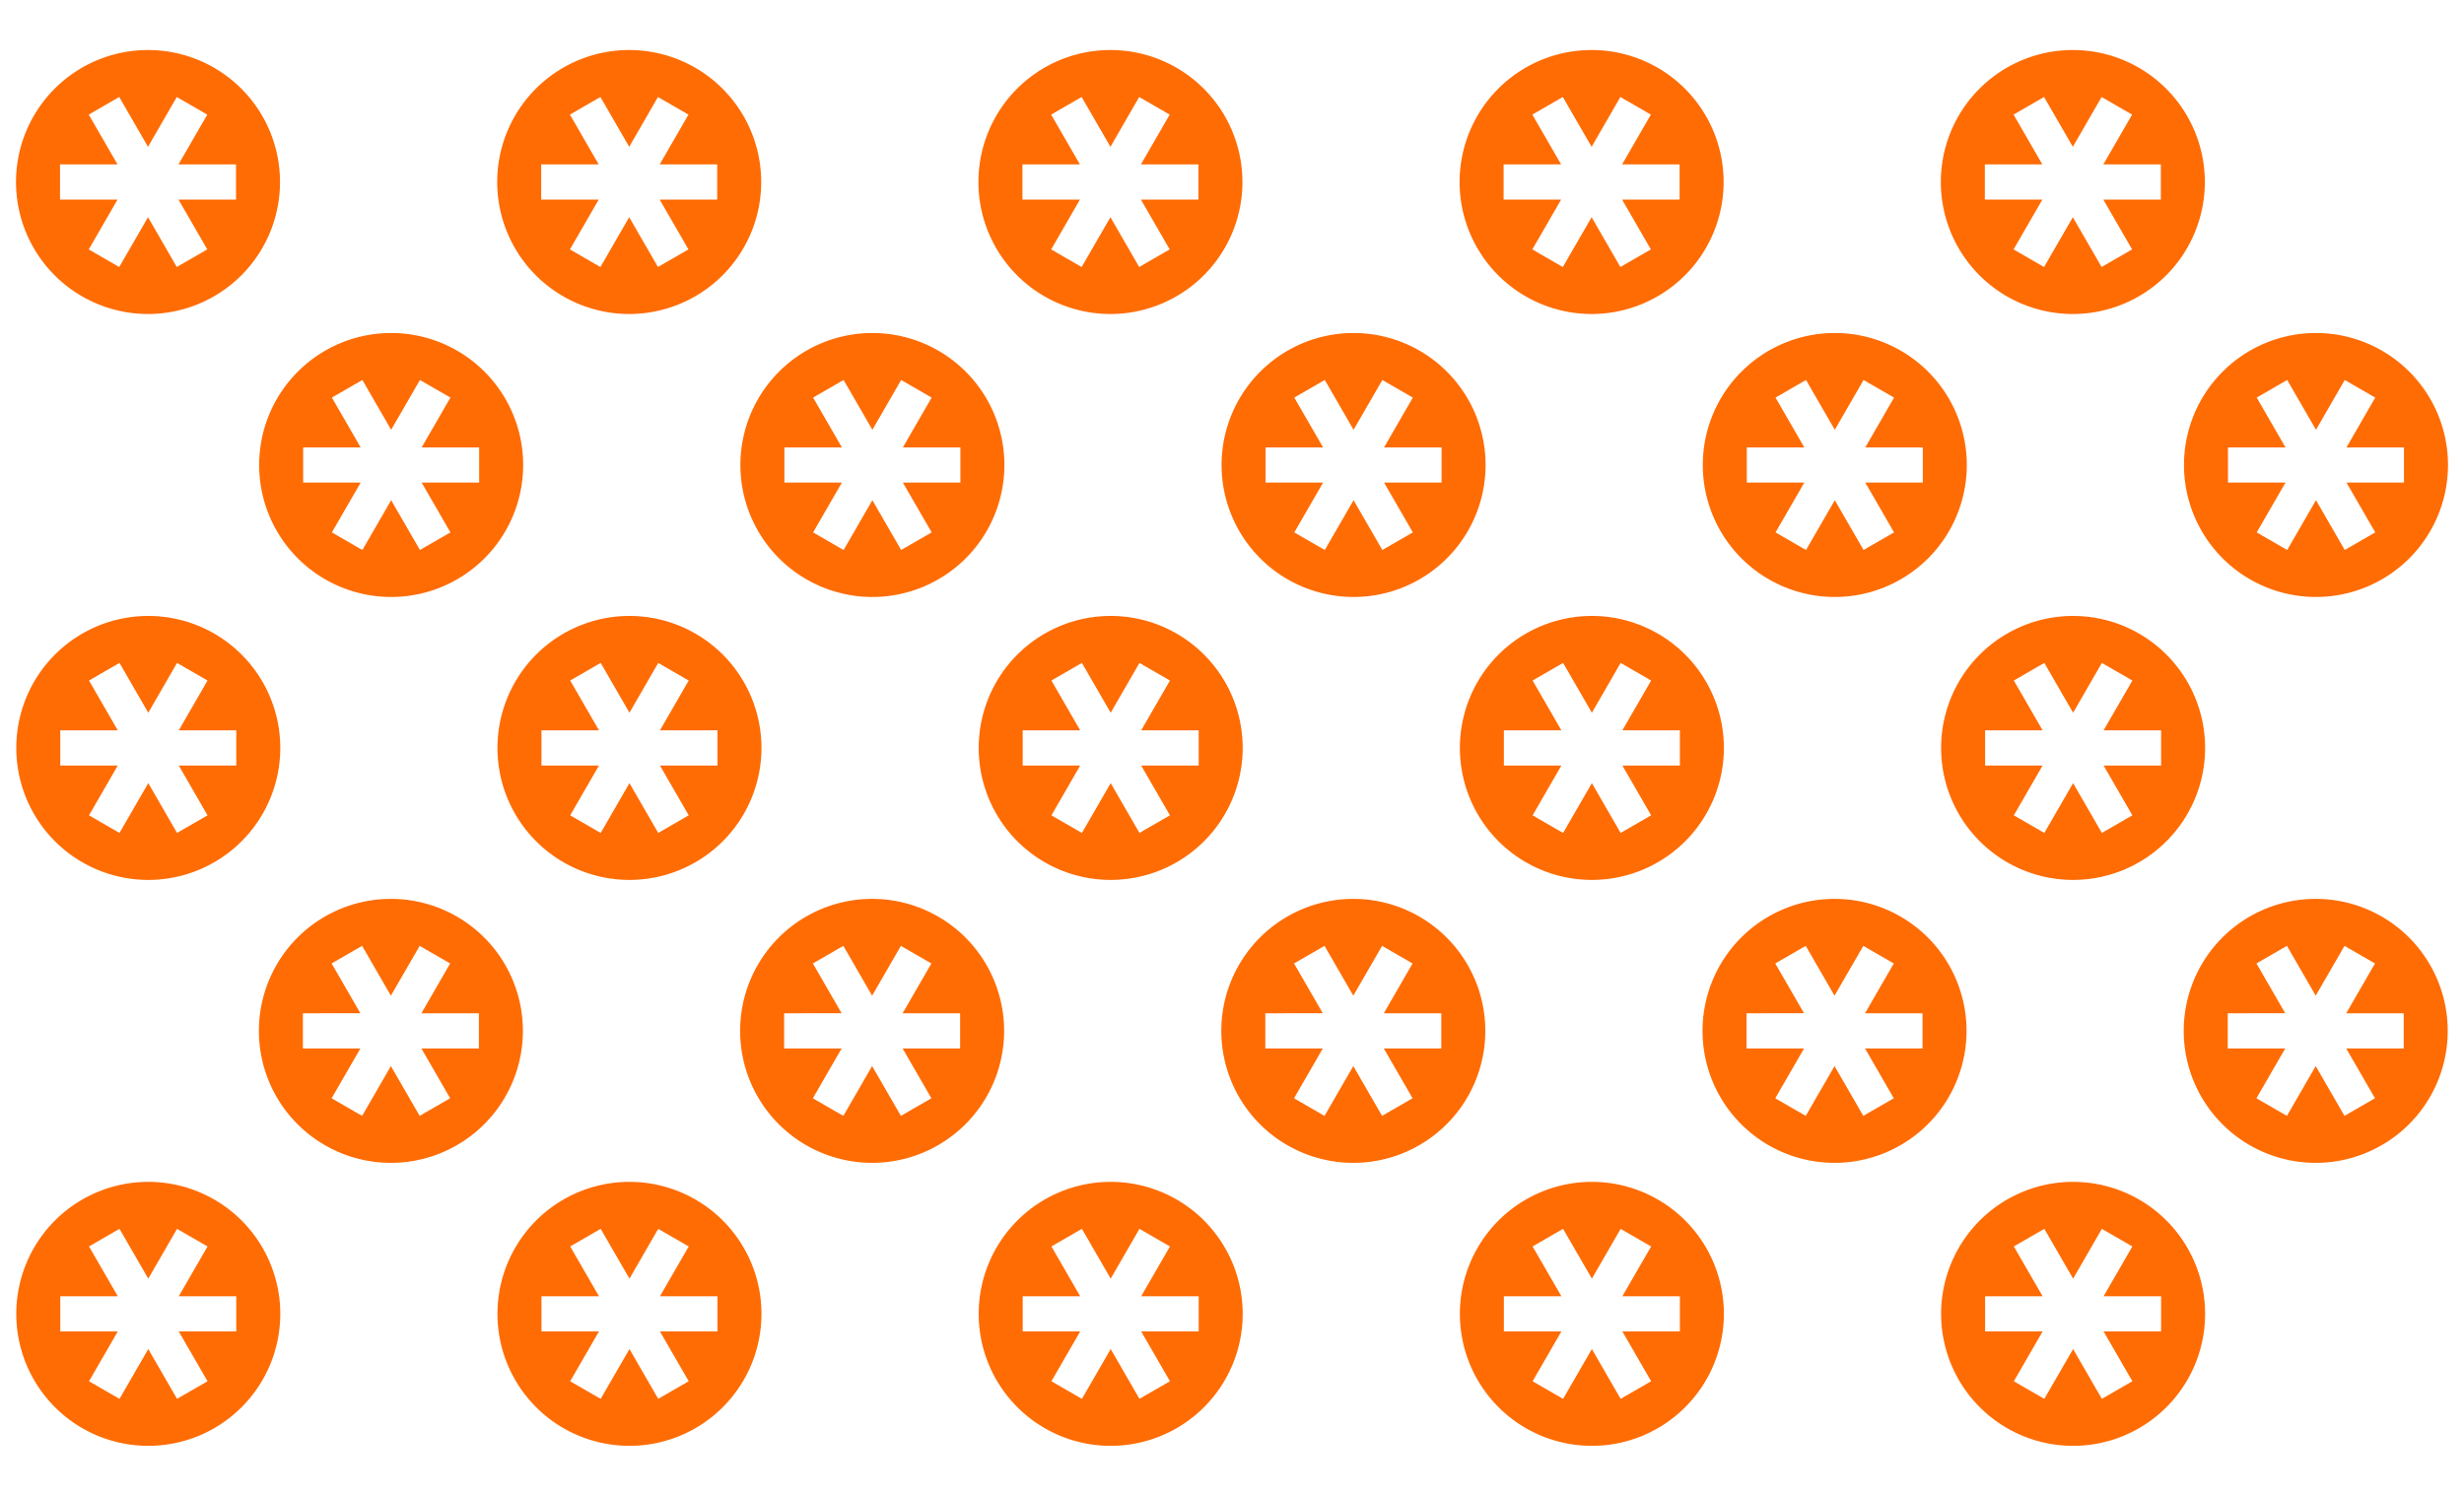 <?xml version="1.0" encoding="UTF-8" standalone="no"?>
<!-- Created with Inkscape (http://www.inkscape.org/) -->

<svg
   width="14in"
   height="8.5in"
   viewBox="0 0 56 34"
   version="1.1"
   id="svg658"
   xml:space="preserve"
   inkscape:version="1.2.2 (b0a8486541, 2022-12-01)"
   sodipodi:docname="Snowflake.svg"
   xmlns:inkscape="http://www.inkscape.org/namespaces/inkscape"
   xmlns:sodipodi="http://sodipodi.sourceforge.net/DTD/sodipodi-0.dtd"
   xmlns="http://www.w3.org/2000/svg"
   xmlns:svg="http://www.w3.org/2000/svg"><sodipodi:namedview
     id="namedview660"
     pagecolor="#ffffff"
     bordercolor="#000000"
     borderopacity="0.25"
     inkscape:showpageshadow="2"
     inkscape:pageopacity="0.0"
     inkscape:pagecheckerboard="false"
     inkscape:deskcolor="#d1d1d1"
     inkscape:document-units="in"
     showgrid="true"
     inkscape:zoom="1.2938725"
     inkscape:cx="807.65301"
     inkscape:cy="338.90512"
     inkscape:window-width="3800"
     inkscape:window-height="2120"
     inkscape:window-x="3840"
     inkscape:window-y="0"
     inkscape:window-maximized="1"
     inkscape:current-layer="svg658"><inkscape:grid
       type="xygrid"
       id="grid779"
       units="in"
       spacingx="0.8"
       originx="0"
       originy="0"
       spacingy="0.8" /></sodipodi:namedview><defs
     id="defs655" /><path
     id="path17068"
     style="fill:#ff6c04;stroke-width:0.63"
     d="m 36.179,14 a 3,3 0 0 0 -3,3 3,3 0 0 0 3,3 3,3 0 0 0 3,-3 3,3 0 0 0 -3,-3 z m -0.654,1.068 0.654,1.132 0.654,-1.132 0.693,0.4 -0.654,1.132 h 1.307 v 0.8 h -1.307 l 0.654,1.132 -0.693,0.4 -0.654,-1.132 -0.654,1.132 -0.693,-0.4 0.654,-1.132 -1.307,8.2e-5 v -0.8 l 1.307,-8.1e-5 -0.654,-1.132 z" /><path
     id="path17070"
     style="fill:#ff6c04;stroke-width:0.63"
     d="m 25.243,14 a 3,3 0 0 0 -3,3 3,3 0 0 0 3,3 3,3 0 0 0 3,-3 3,3 0 0 0 -3,-3 z m -0.654,1.068 0.654,1.132 0.654,-1.132 0.693,0.4 -0.654,1.132 h 1.307 v 0.8 h -1.307 l 0.654,1.132 -0.693,0.4 -0.654,-1.132 -0.654,1.132 -0.693,-0.4 0.654,-1.132 -1.307,8.2e-5 v -0.8 l 1.307,-8.1e-5 -0.654,-1.132 z" /><path
     id="path17072"
     style="fill:#ff6c04;stroke-width:0.63"
     d="m 14.306,14 a 3,3 0 0 0 -3,3 3,3 0 0 0 3,3 3,3 0 0 0 3,-3 3,3 0 0 0 -3,-3 z m -0.654,1.068 0.654,1.132 0.654,-1.132 0.693,0.4 -0.654,1.132 h 1.307 v 0.8 h -1.307 l 0.654,1.132 -0.693,0.4 -0.654,-1.132 -0.654,1.132 -0.693,-0.4 0.654,-1.132 -1.307,8.2e-5 v -0.8 l 1.307,-8.1e-5 -0.654,-1.132 z" /><path
     id="path17074"
     style="fill:#ff6c04;stroke-width:0.63"
     d="m 3.37,14 a 3,3 0 0 0 -3,3 3,3 0 0 0 3,3 3,3 0 0 0 3,-3 3,3 0 0 0 -3,-3 z m -0.654,1.068 0.654,1.132 0.654,-1.132 0.693,0.4 -0.654,1.132 h 1.307 v 0.8 h -1.307 l 0.654,1.132 -0.693,0.4 -0.654,-1.132 -0.654,1.132 -0.693,-0.4 0.654,-1.132 -1.307,8.2e-5 v -0.8 l 1.307,-8.1e-5 -0.654,-1.132 z" /><path
     id="path17076"
     style="fill:#ff6c04;stroke-width:0.63"
     d="m 47.116,14 a 3,3 0 0 0 -3,3 3,3 0 0 0 3,3 3,3 0 0 0 3,-3 3,3 0 0 0 -3,-3 z m -0.654,1.068 0.654,1.132 0.654,-1.132 0.693,0.4 -0.654,1.132 h 1.307 v 0.8 h -1.307 l 0.654,1.132 -0.693,0.4 -0.654,-1.132 -0.654,1.132 -0.693,-0.4 0.654,-1.132 -1.307,8.2e-5 v -0.8 l 1.307,-8.1e-5 -0.654,-1.132 z" /><path
     id="path17082"
     style="fill:#ff6c04;stroke-width:0.63"
     d="m 41.694,20.431 a 3,3 0 0 0 -3,3 3,3 0 0 0 3,3 3,3 0 0 0 3,-3 3,3 0 0 0 -3,-3 z m -0.654,1.068 0.654,1.132 0.654,-1.132 0.693,0.4 -0.654,1.132 h 1.307 v 0.8 h -1.307 l 0.654,1.132 -0.693,0.4 -0.654,-1.132 -0.654,1.132 -0.693,-0.4 0.654,-1.132 -1.307,8.2e-5 V 23.031 l 1.307,-8.1e-5 -0.654,-1.132 z" /><path
     id="path17084"
     style="fill:#ff6c04;stroke-width:0.63"
     d="m 30.757,20.431 a 3,3 0 0 0 -3,3 3,3 0 0 0 3,3 3,3 0 0 0 3,-3 3,3 0 0 0 -3,-3 z m -0.654,1.068 0.654,1.132 0.654,-1.132 0.693,0.4 -0.654,1.132 h 1.307 v 0.8 h -1.307 l 0.654,1.132 -0.693,0.4 -0.654,-1.132 -0.654,1.132 -0.693,-0.4 0.654,-1.132 -1.307,8.2e-5 V 23.031 l 1.307,-8.1e-5 -0.654,-1.132 z" /><path
     id="path17086"
     style="fill:#ff6c04;stroke-width:0.63"
     d="m 19.821,20.431 a 3,3 0 0 0 -3,3 3,3 0 0 0 3,3 3,3 0 0 0 3,-3 3,3 0 0 0 -3,-3 z m -0.654,1.068 0.654,1.132 0.654,-1.132 0.693,0.4 -0.654,1.132 h 1.307 v 0.8 h -1.307 l 0.654,1.132 -0.693,0.4 -0.654,-1.132 -0.654,1.132 -0.693,-0.4 0.654,-1.132 -1.307,8.2e-5 V 23.031 l 1.307,-8.1e-5 L 18.475,21.899 Z" /><path
     id="path17088"
     style="fill:#ff6c04;stroke-width:0.63"
     d="m 8.884,20.431 a 3,3 0 0 0 -3,3 3,3 0 0 0 3,3 3,3 0 0 0 3,-3 3,3 0 0 0 -3,-3 z m -0.654,1.068 0.654,1.132 0.654,-1.132 0.693,0.4 -0.654,1.132 h 1.307 v 0.8 H 9.577 l 0.654,1.132 -0.693,0.4 -0.654,-1.132 -0.654,1.132 -0.693,-0.4 0.654,-1.132 -1.307,8.1e-5 V 23.031 l 1.307,-8.1e-5 -0.654,-1.132 z" /><path
     id="path17090"
     style="fill:#ff6c04;stroke-width:0.63"
     d="m 52.63,20.431 a 3,3 0 0 0 -3,3 3,3 0 0 0 3,3 3,3 0 0 0 3,-3 3,3 0 0 0 -3,-3 z m -0.654,1.068 0.654,1.132 0.654,-1.132 0.693,0.4 -0.654,1.132 h 1.307 v 0.8 h -1.307 l 0.654,1.132 -0.693,0.4 -0.654,-1.132 -0.654,1.132 -0.693,-0.4 0.654,-1.132 -1.307,8.2e-5 V 23.031 l 1.307,-8.1e-5 -0.654,-1.132 z" /><path
     id="path17028"
     style="fill:#ff6c04;stroke-width:0.63"
     d="m 41.7,7.569 a 3,3 0 0 0 -3,3 3,3 0 0 0 3,3 3,3 0 0 0 3,-3 3,3 0 0 0 -3,-3 z m -0.654,1.068 0.654,1.132 0.654,-1.132 0.693,0.4 -0.654,1.132 h 1.307 v 0.8 h -1.307 l 0.654,1.132 -0.693,0.4 -0.654,-1.132 -0.654,1.132 -0.693,-0.4 0.654,-1.132 -1.307,8.2e-5 v -0.8 l 1.307,-8.1e-5 -0.654,-1.132 z" /><path
     id="path17032"
     style="fill:#ff6c04;stroke-width:0.63"
     d="m 30.763,7.569 a 3,3 0 0 0 -3,3 3,3 0 0 0 3,3 3,3 0 0 0 3,-3 3,3 0 0 0 -3,-3 z m -0.654,1.068 0.654,1.132 0.654,-1.132 0.693,0.4 -0.654,1.132 h 1.307 v 0.8 h -1.307 l 0.654,1.132 -0.693,0.4 -0.654,-1.132 -0.654,1.132 -0.693,-0.4 0.654,-1.132 -1.307,8.2e-5 v -0.8 l 1.307,-8.1e-5 -0.654,-1.132 z" /><path
     id="path17036"
     style="fill:#ff6c04;stroke-width:0.63"
     d="m 19.827,7.569 a 3,3 0 0 0 -3,3 3,3 0 0 0 3,3 3,3 0 0 0 3,-3 3,3 0 0 0 -3,-3 z m -0.654,1.068 0.654,1.132 0.654,-1.132 0.693,0.4 -0.654,1.132 h 1.307 v 0.8 h -1.307 l 0.654,1.132 -0.693,0.4 -0.654,-1.132 -0.654,1.132 -0.693,-0.4 0.654,-1.132 -1.307,8.2e-5 v -0.8 l 1.307,-8.1e-5 -0.654,-1.132 z" /><path
     id="path17040"
     style="fill:#ff6c04;stroke-width:0.63"
     d="m 8.89,7.569 a 3,3 0 0 0 -3,3 3,3 0 0 0 3,3 3,3 0 0 0 3,-3 3,3 0 0 0 -3,-3 z m -0.654,1.068 0.654,1.132 0.654,-1.132 0.693,0.4 -0.654,1.132 H 10.89 V 10.969 H 9.583 l 0.654,1.132 -0.693,0.4 -0.654,-1.132 -0.654,1.132 -0.693,-0.4 0.654,-1.132 -1.307,8.2e-5 v -0.8 l 1.307,-8.1e-5 -0.654,-1.132 z" /><path
     id="path17042"
     style="fill:#ff6c04;stroke-width:0.63"
     d="m 52.636,7.569 a 3,3 0 0 0 -3,3 3,3 0 0 0 3,3 3,3 0 0 0 3,-3 3,3 0 0 0 -3,-3 z m -0.654,1.068 0.654,1.132 0.654,-1.132 0.693,0.4 -0.654,1.132 h 1.307 v 0.8 h -1.307 l 0.654,1.132 -0.693,0.4 -0.654,-1.132 -0.654,1.132 -0.693,-0.4 0.654,-1.132 -1.307,8.2e-5 v -0.8 l 1.307,-8.1e-5 -0.654,-1.132 z" /><path
     id="path17110"
     style="fill:#ff6c04;stroke-width:0.63"
     d="m 36.173,1.137 a 3,3 0 0 0 -3,3 3,3 0 0 0 3,3 3,3 0 0 0 3,-3 3,3 0 0 0 -3,-3 z m -0.654,1.068 0.654,1.132 0.654,-1.132 0.693,0.4 -0.654,1.132 h 1.307 v 0.8 h -1.307 l 0.654,1.132 -0.693,0.4 -0.654,-1.132 -0.654,1.132 -0.693,-0.4 0.654,-1.132 -1.307,8.2e-5 v -0.8 l 1.307,-8.1e-5 -0.654,-1.132 z" /><path
     id="path17112"
     style="fill:#ff6c04;stroke-width:0.63"
     d="m 25.237,1.137 a 3,3 0 0 0 -3,3 3,3 0 0 0 3,3 3,3 0 0 0 3,-3 3,3 0 0 0 -3,-3 z m -0.654,1.068 0.654,1.132 0.654,-1.132 0.693,0.4 -0.654,1.132 h 1.307 v 0.8 h -1.307 l 0.654,1.132 -0.693,0.4 -0.654,-1.132 -0.654,1.132 -0.693,-0.4 0.654,-1.132 -1.307,8.2e-5 v -0.8 l 1.307,-8.1e-5 -0.654,-1.132 z" /><path
     id="path17114"
     style="fill:#ff6c04;stroke-width:0.63"
     d="m 14.3,1.137 a 3,3 0 0 0 -3,3 3,3 0 0 0 3,3 3,3 0 0 0 3,-3 3,3 0 0 0 -3,-3 z m -0.654,1.068 0.654,1.132 0.654,-1.132 0.693,0.4 -0.654,1.132 h 1.307 v 0.8 h -1.307 l 0.654,1.132 -0.693,0.4 -0.654,-1.132 -0.654,1.132 -0.693,-0.4 0.654,-1.132 -1.307,8.2e-5 v -0.8 l 1.307,-8.1e-5 -0.654,-1.132 z" /><path
     id="path17116"
     style="fill:#ff6c04;stroke-width:0.63"
     d="m 3.364,1.137 a 3,3 0 0 0 -3,3 3,3 0 0 0 3,3 3,3 0 0 0 3,-3 3,3 0 0 0 -3,-3 z m -0.654,1.068 0.654,1.132 0.654,-1.132 0.693,0.4 -0.654,1.132 h 1.307 v 0.8 h -1.307 l 0.654,1.132 -0.693,0.4 -0.654,-1.132 -0.654,1.132 -0.693,-0.4 0.654,-1.132 -1.307,8.2e-5 V 3.737 l 1.307,-8.1e-5 -0.654,-1.132 z" /><path
     id="path17118"
     style="fill:#ff6c04;stroke-width:0.63"
     d="m 47.11,1.137 a 3,3 0 0 0 -3,3 3,3 0 0 0 3,3 3,3 0 0 0 3,-3 3,3 0 0 0 -3,-3 z m -0.654,1.068 0.654,1.132 0.654,-1.132 0.693,0.4 -0.654,1.132 h 1.307 v 0.8 h -1.307 l 0.654,1.132 -0.693,0.4 -0.654,-1.132 -0.654,1.132 -0.693,-0.4 0.654,-1.132 -1.307,8.2e-5 v -0.8 l 1.307,-8.09e-5 -0.654,-1.132 z" /><path
     id="path17156"
     style="fill:#ff6c04;stroke-width:0.63"
     d="m 36.179,26.863 a 3,3 0 0 0 -3,3 3,3 0 0 0 3,3 3,3 0 0 0 3,-3 3,3 0 0 0 -3,-3 z m -0.654,1.068 0.654,1.132 0.654,-1.132 0.693,0.4 -0.654,1.132 h 1.307 v 0.8 h -1.307 l 0.654,1.132 -0.693,0.4 -0.654,-1.132 -0.654,1.132 -0.693,-0.4 0.654,-1.132 -1.307,8.2e-5 v -0.8 l 1.307,-8.1e-5 -0.654,-1.132 z" /><path
     id="path17158"
     style="fill:#ff6c04;stroke-width:0.63"
     d="m 25.243,26.863 a 3,3 0 0 0 -3,3 3,3 0 0 0 3,3 3,3 0 0 0 3,-3 3,3 0 0 0 -3,-3 z m -0.654,1.068 0.654,1.132 0.654,-1.132 0.693,0.4 -0.654,1.132 h 1.307 v 0.8 h -1.307 l 0.654,1.132 -0.693,0.4 -0.654,-1.132 -0.654,1.132 -0.693,-0.4 0.654,-1.132 -1.307,8.2e-5 v -0.8 l 1.307,-8.1e-5 -0.654,-1.132 z" /><path
     id="path17160"
     style="fill:#ff6c04;stroke-width:0.63"
     d="m 14.306,26.863 a 3,3 0 0 0 -3,3 3,3 0 0 0 3,3 3,3 0 0 0 3,-3 3,3 0 0 0 -3,-3 z m -0.654,1.068 0.654,1.132 0.654,-1.132 0.693,0.4 -0.654,1.132 h 1.307 v 0.8 h -1.307 l 0.654,1.132 -0.693,0.4 -0.654,-1.132 -0.654,1.132 -0.693,-0.4 0.654,-1.132 -1.307,8.2e-5 v -0.8 l 1.307,-8.1e-5 -0.654,-1.132 z" /><path
     id="path17162"
     style="fill:#ff6c04;stroke-width:0.63"
     d="m 3.37,26.863 a 3,3 0 0 0 -3,3 3,3 0 0 0 3,3 3,3 0 0 0 3,-3 3,3 0 0 0 -3,-3 z m -0.654,1.068 0.654,1.132 0.654,-1.132 0.693,0.4 -0.654,1.132 h 1.307 v 0.8 h -1.307 l 0.654,1.132 -0.693,0.4 -0.654,-1.132 -0.654,1.132 -0.693,-0.4 0.654,-1.132 -1.307,8.2e-5 v -0.8 l 1.307,-8.1e-5 -0.654,-1.132 z" /><path
     id="path17164"
     style="fill:#ff6c04;stroke-width:0.63"
     d="m 47.116,26.863 a 3,3 0 0 0 -3,3 3,3 0 0 0 3,3 3,3 0 0 0 3,-3 3,3 0 0 0 -3,-3 z m -0.654,1.068 0.654,1.132 0.654,-1.132 0.693,0.4 -0.654,1.132 h 1.307 v 0.8 h -1.307 l 0.654,1.132 -0.693,0.4 -0.654,-1.132 -0.654,1.132 -0.693,-0.4 0.654,-1.132 -1.307,8.2e-5 v -0.8 l 1.307,-8.1e-5 -0.654,-1.132 z" /></svg>

